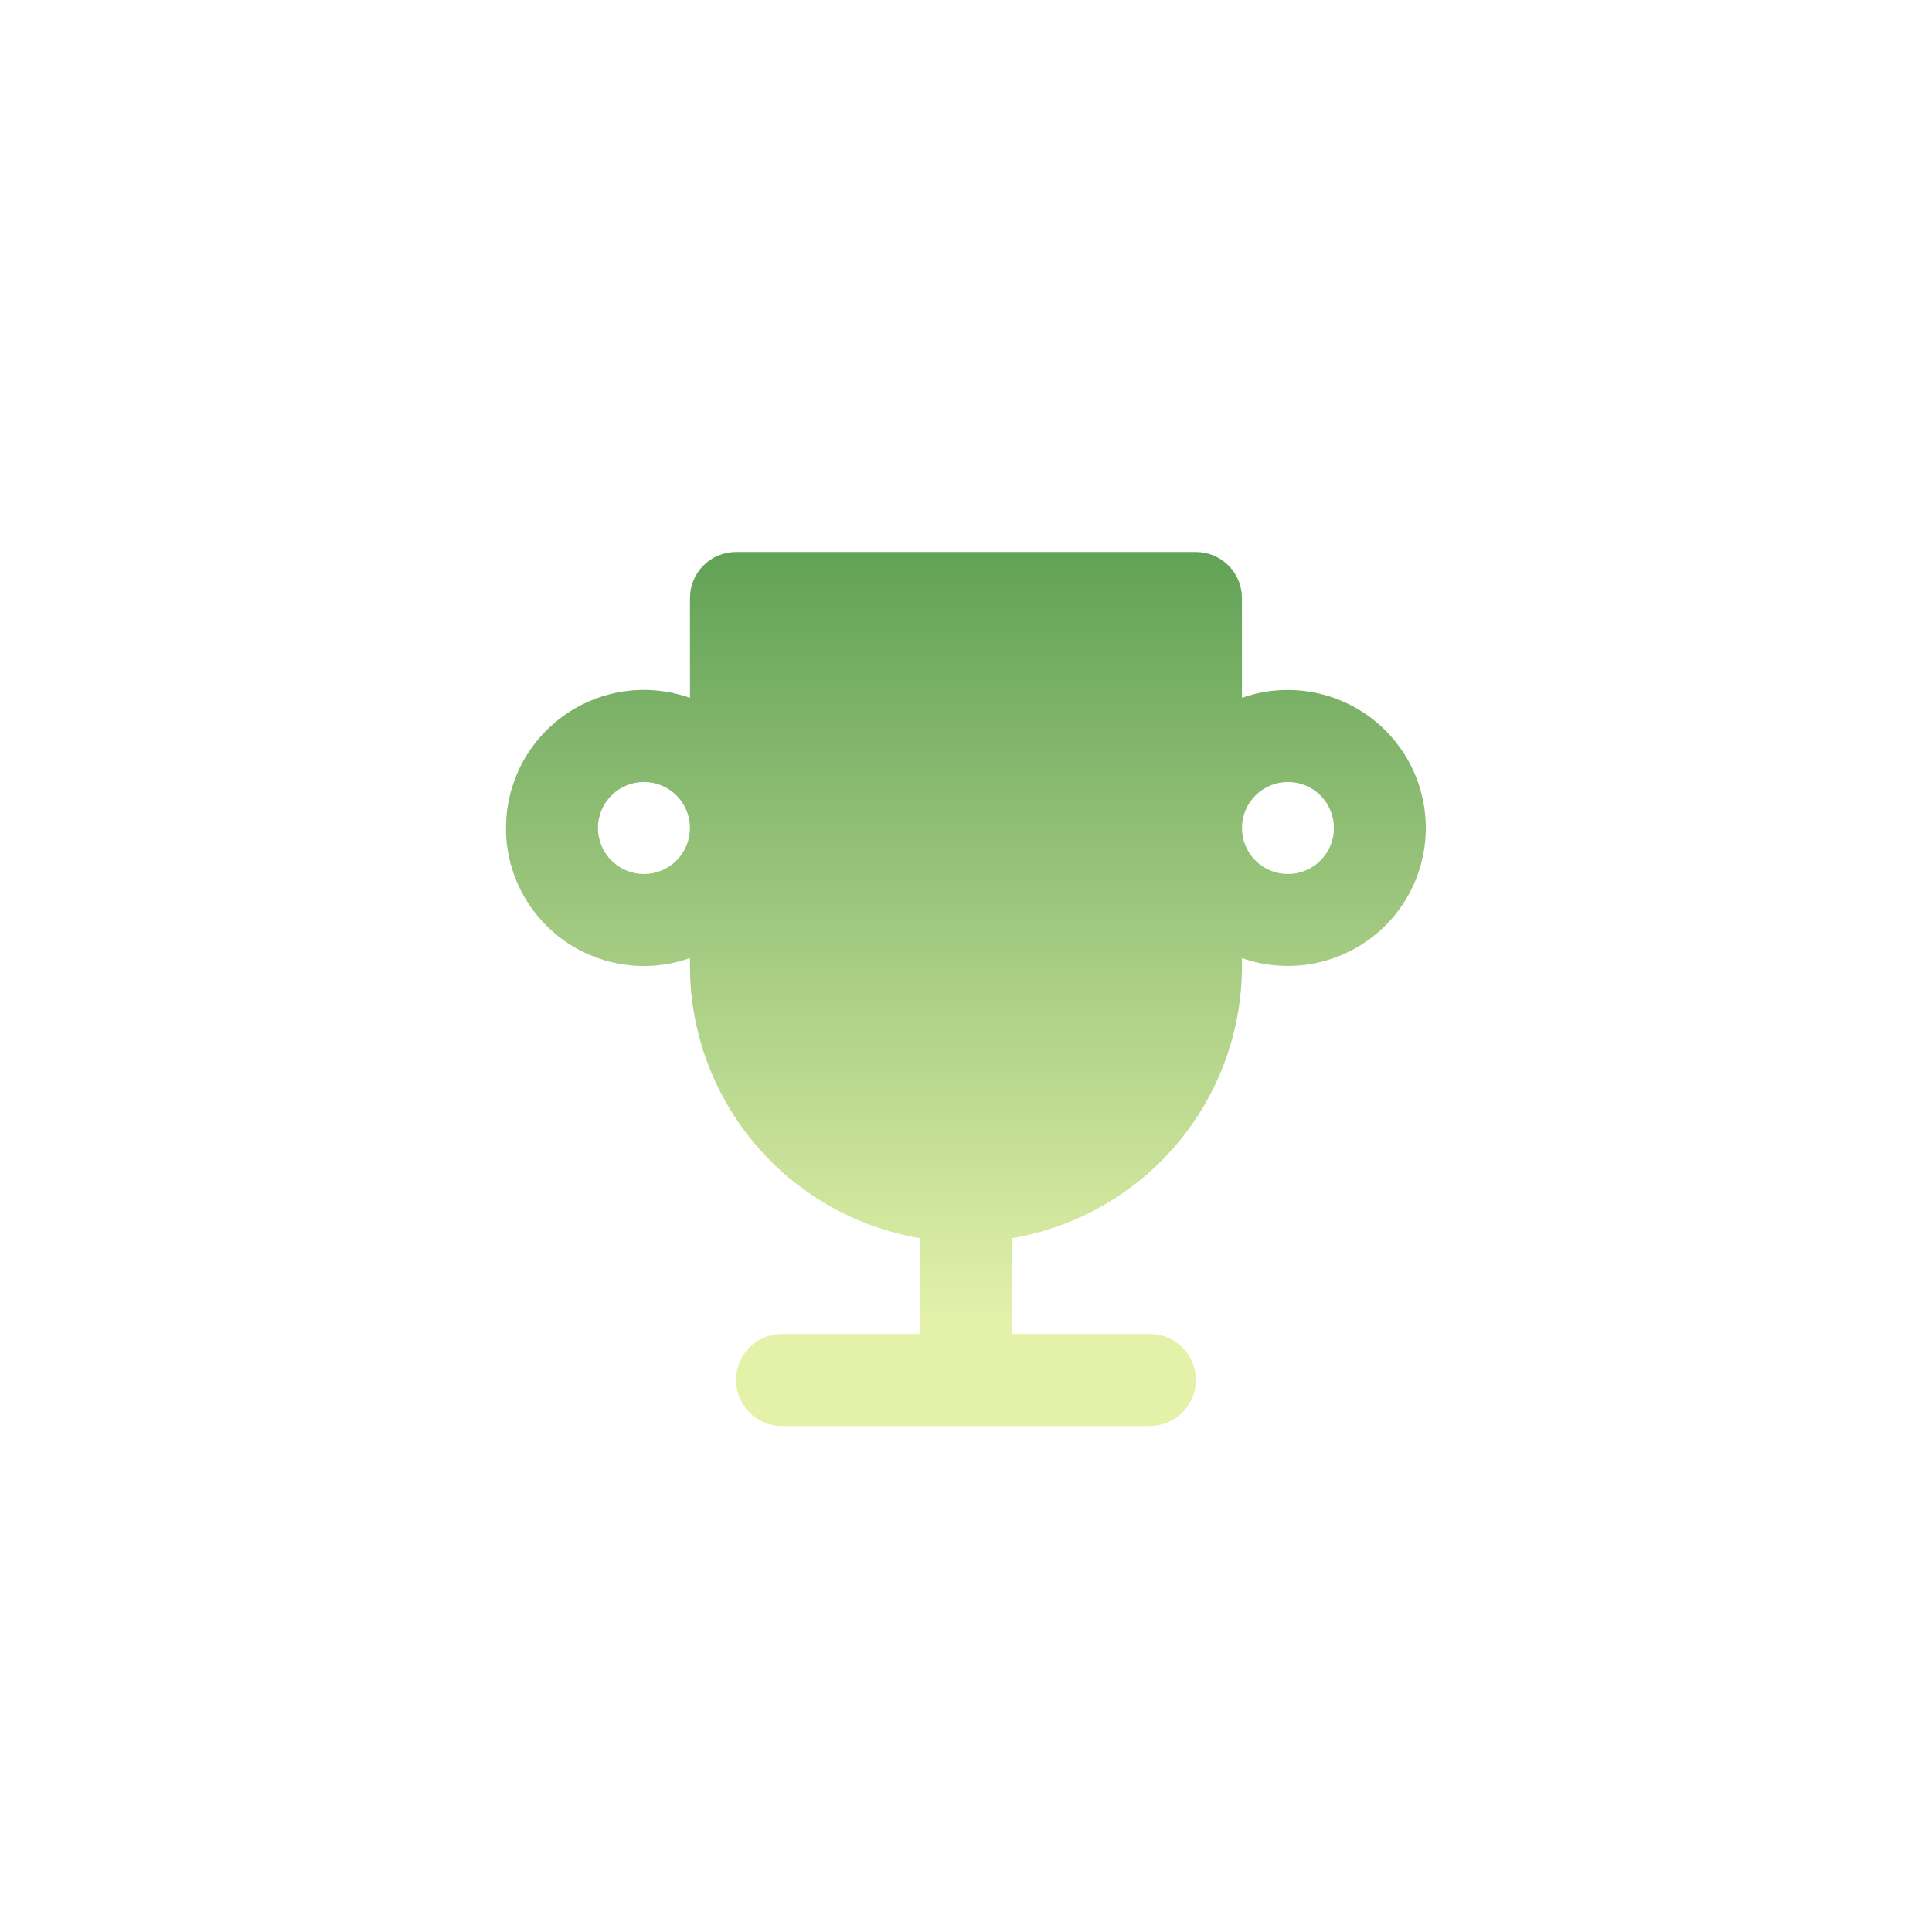 <svg width="42" height="42" viewBox="0 0 42 42" fill="none" xmlns="http://www.w3.org/2000/svg">
<g filter="url(#filter0_i_237_6)">
<circle cx="21" cy="21" r="21" fill="white"/>
</g>
<path d="M25.999 12C26.244 12 26.48 12.09 26.663 12.253C26.846 12.415 26.963 12.64 26.992 12.883L26.999 13V15.17C27.451 15.011 27.935 14.962 28.41 15.028C28.886 15.095 29.338 15.274 29.729 15.551C30.121 15.828 30.44 16.195 30.661 16.621C30.881 17.047 30.996 17.52 30.996 18C30.996 18.479 30.881 18.952 30.661 19.378C30.44 19.804 30.121 20.171 29.729 20.448C29.338 20.725 28.886 20.904 28.41 20.971C27.935 21.037 27.451 20.988 26.999 20.829V21C26.999 22.418 26.497 23.79 25.581 24.873C24.666 25.956 23.397 26.68 21.999 26.917V29H24.999C25.254 29 25.499 29.098 25.684 29.273C25.87 29.448 25.981 29.687 25.996 29.941C26.011 30.196 25.928 30.446 25.765 30.642C25.601 30.837 25.369 30.963 25.116 30.993L24.999 31H16.999C16.744 31 16.499 30.902 16.314 30.727C16.128 30.552 16.017 30.313 16.002 30.059C15.987 29.804 16.07 29.554 16.233 29.358C16.397 29.163 16.629 29.037 16.882 29.007L16.999 29H19.999V26.917C18.639 26.687 17.4 25.995 16.49 24.959C15.58 23.922 15.055 22.603 15.003 21.225L14.999 21V20.829C14.56 20.984 14.092 21.035 13.63 20.978C13.168 20.921 12.726 20.758 12.339 20.5C11.951 20.243 11.629 19.899 11.397 19.496C11.165 19.092 11.03 18.64 11.003 18.176L11 18L11.005 17.824C11.032 17.36 11.167 16.908 11.398 16.504C11.63 16.101 11.952 15.757 12.34 15.5C12.727 15.242 13.169 15.078 13.631 15.021C14.093 14.964 14.561 15.015 15 15.17L14.999 13C14.999 12.735 15.104 12.48 15.292 12.293C15.479 12.105 15.734 12 15.999 12H25.999ZM13.999 17C13.734 17 13.479 17.105 13.292 17.293C13.104 17.48 12.999 17.735 12.999 18C12.999 18.265 13.104 18.52 13.292 18.707C13.479 18.895 13.734 19 13.999 19C14.264 19 14.519 18.895 14.706 18.707C14.894 18.52 14.999 18.265 14.999 18C14.999 17.735 14.894 17.48 14.706 17.293C14.519 17.105 14.264 17 13.999 17ZM27.999 17C27.734 17 27.479 17.105 27.292 17.293C27.104 17.48 26.999 17.735 26.999 18C26.999 18.265 27.104 18.52 27.292 18.707C27.479 18.895 27.734 19 27.999 19C28.264 19 28.519 18.895 28.706 18.707C28.894 18.52 28.999 18.265 28.999 18C28.999 17.735 28.894 17.48 28.706 17.293C28.519 17.105 28.264 17 27.999 17Z" fill="url(#paint0_linear_237_6)"/>
<defs>
<filter id="filter0_i_237_6" x="0" y="0" width="44" height="44" filterUnits="userSpaceOnUse" color-interpolation-filters="sRGB">
<feFlood flood-opacity="0" result="BackgroundImageFix"/>
<feBlend mode="normal" in="SourceGraphic" in2="BackgroundImageFix" result="shape"/>
<feColorMatrix in="SourceAlpha" type="matrix" values="0 0 0 0 0 0 0 0 0 0 0 0 0 0 0 0 0 0 127 0" result="hardAlpha"/>
<feOffset dx="2" dy="2"/>
<feGaussianBlur stdDeviation="2"/>
<feComposite in2="hardAlpha" operator="arithmetic" k2="-1" k3="1"/>
<feColorMatrix type="matrix" values="0 0 0 0 0 0 0 0 0 0 0 0 0 0 0 0 0 0 0.2 0"/>
<feBlend mode="normal" in2="shape" result="effect1_innerShadow_237_6"/>
</filter>
<linearGradient id="paint0_linear_237_6" x1="20.998" y1="12" x2="20.998" y2="31" gradientUnits="userSpaceOnUse">
<stop stop-color="#61A257"/>
<stop offset="0.88" stop-color="#E3F1A9"/>
</linearGradient>
</defs>
</svg>

